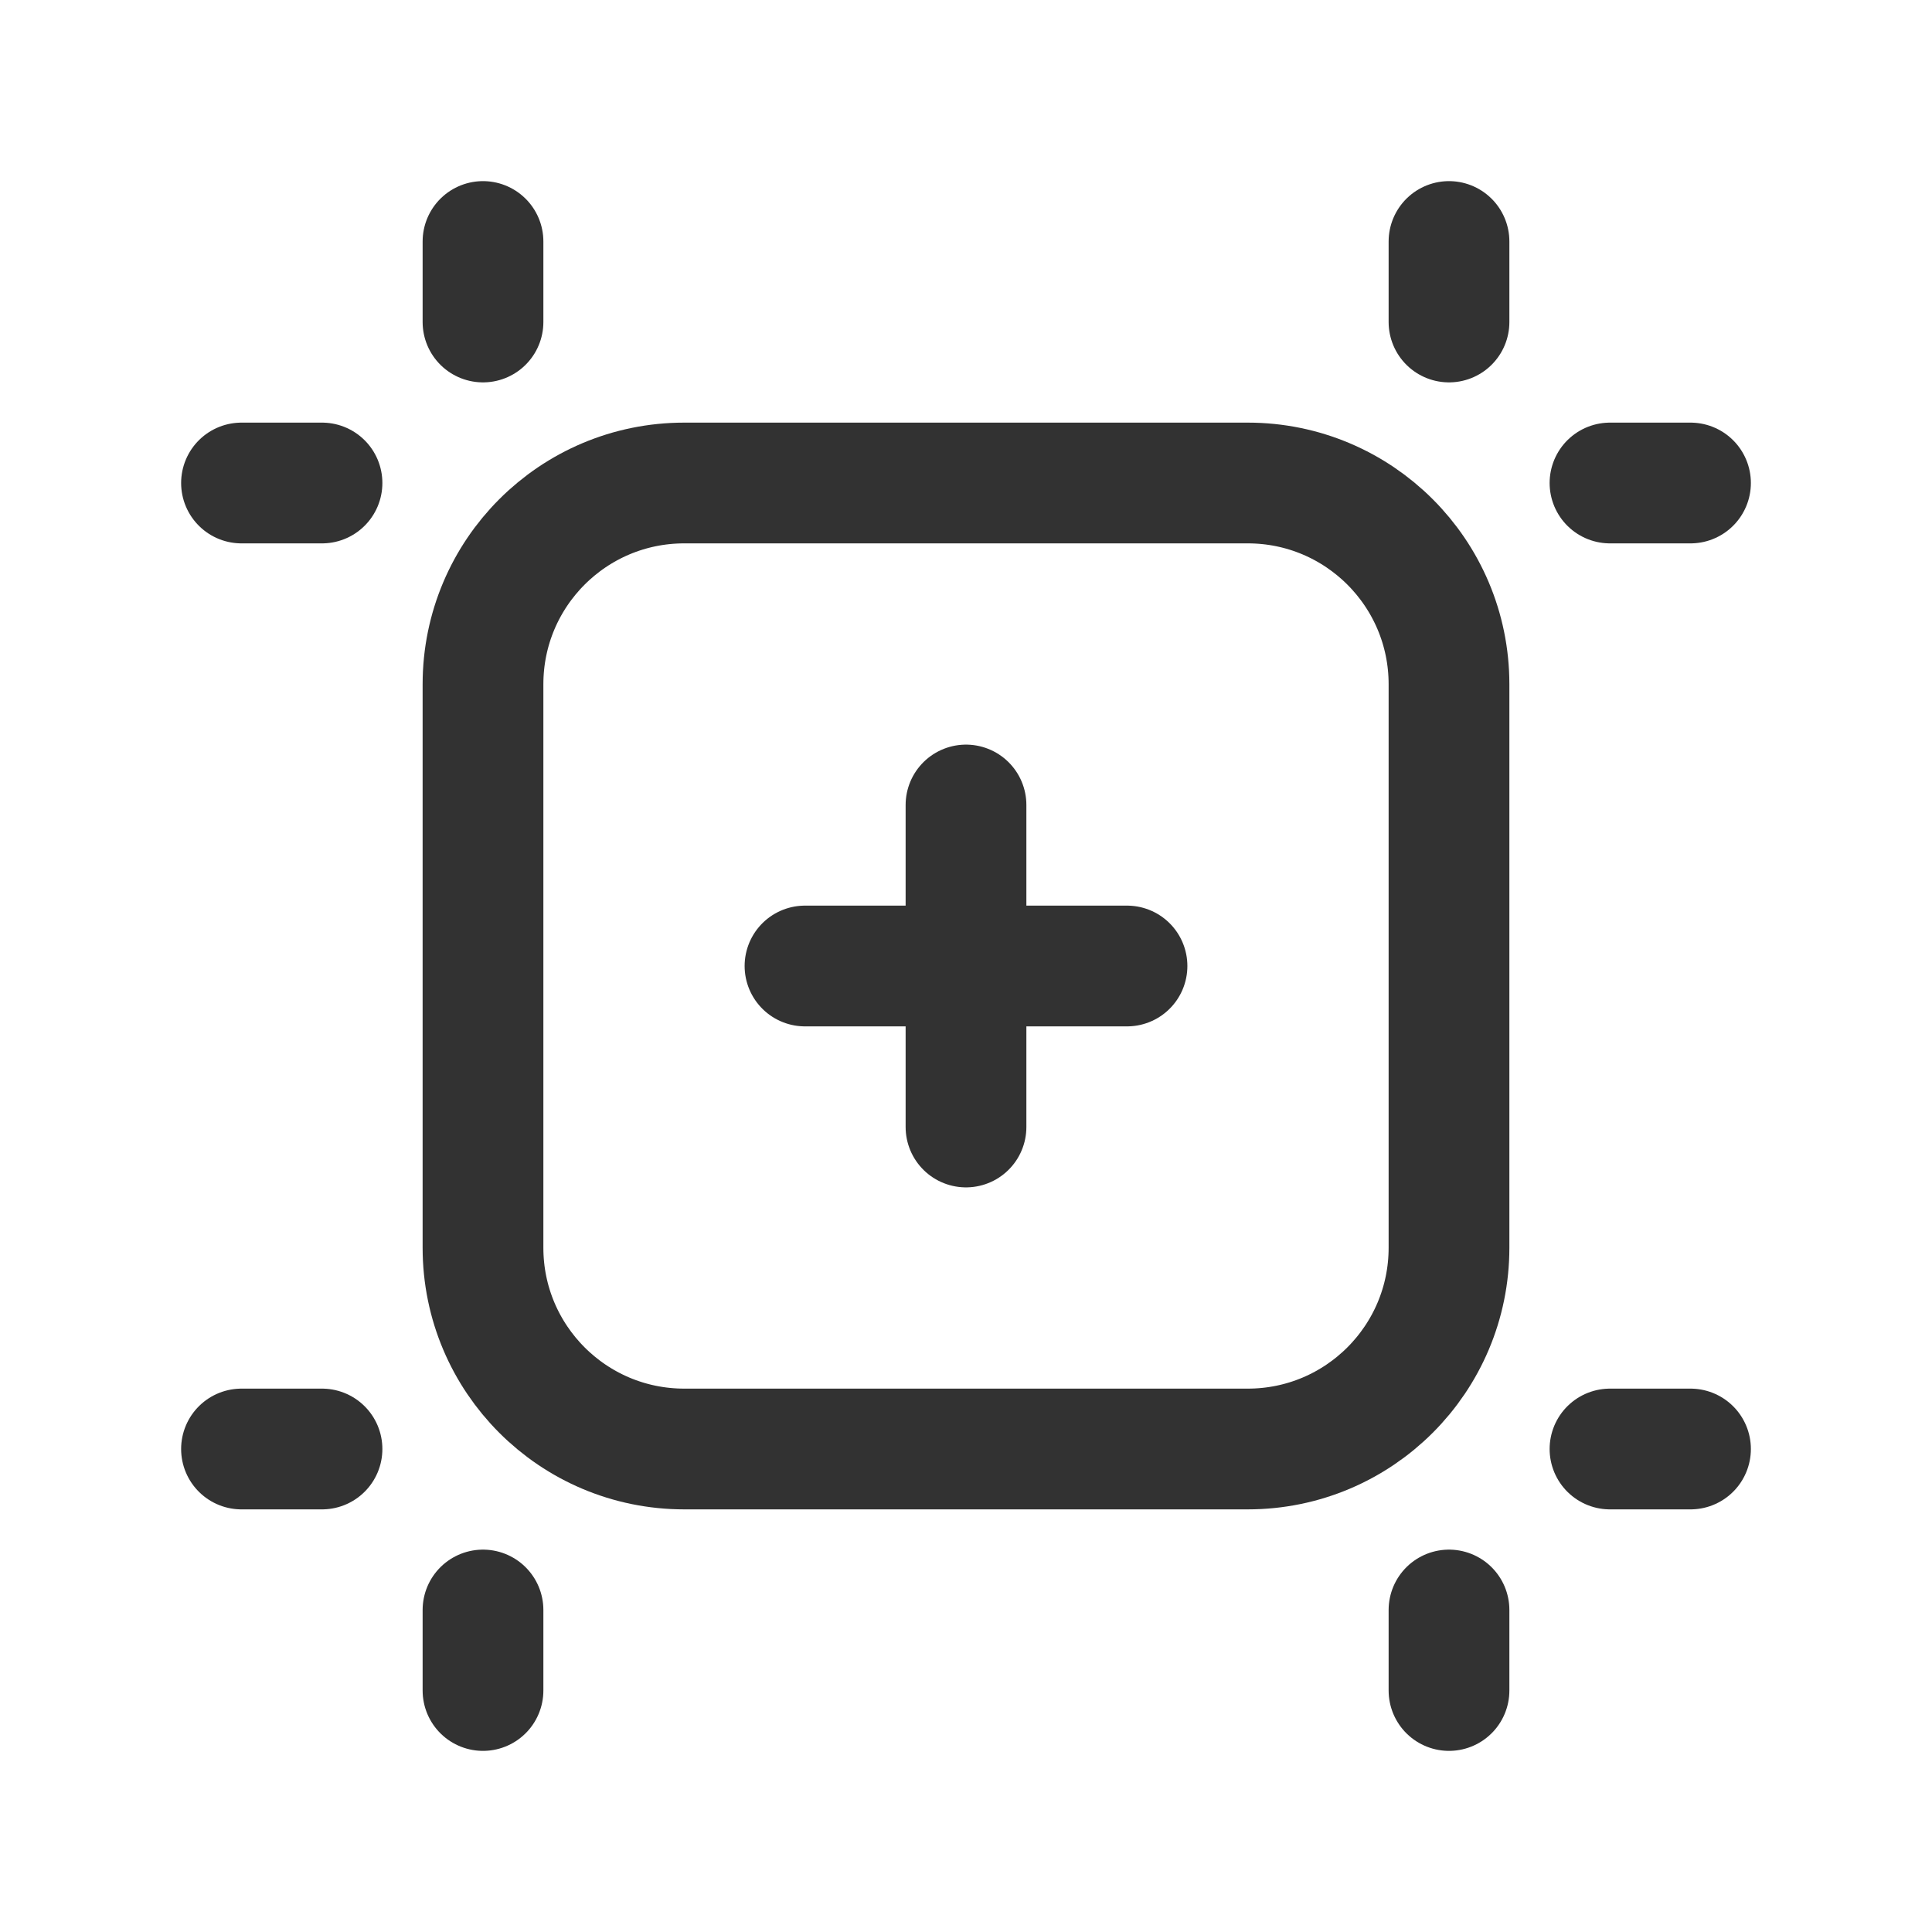 <?xml version="1.0" encoding="UTF-8"?><svg version="1.1" viewBox="0 0 24 24" xmlns="http://www.w3.org/2000/svg" xmlns:xlink="http://www.w3.org/1999/xlink"><!--Generated by IJSVG (https://github.com/iconjar/IJSVG)--><g fill="none"><path d="M0,0h24v24h-24Z"></path><path stroke="#323232" stroke-linecap="round" stroke-linejoin="round" stroke-width="1.5" d="M15.5,18h-7c-1.381,0 -2.5,-1.119 -2.5,-2.5v-7c0,-1.381 1.119,-2.5 2.5,-2.5h7c1.381,0 2.5,1.119 2.5,2.5v7c0,1.381 -1.119,2.5 -2.5,2.5Z"></path><path stroke="#323232" stroke-linecap="round" stroke-linejoin="round" stroke-width="1.5" d="M20,18h1"></path><path stroke="#323232" stroke-linecap="round" stroke-linejoin="round" stroke-width="1.5" d="M18,21v-1"></path><path stroke="#323232" stroke-linecap="round" stroke-linejoin="round" stroke-width="1.5" d="M4,6h-1"></path><path stroke="#323232" stroke-linecap="round" stroke-linejoin="round" stroke-width="1.5" d="M6,3v1"></path><path stroke="#323232" stroke-linecap="round" stroke-linejoin="round" stroke-width="1.5" d="M6,20v1"></path><path stroke="#323232" stroke-linecap="round" stroke-linejoin="round" stroke-width="1.5" d="M3,18h1"></path><path stroke="#323232" stroke-linecap="round" stroke-linejoin="round" stroke-width="1.5" d="M18,4v-1"></path><path stroke="#323232" stroke-linecap="round" stroke-linejoin="round" stroke-width="1.5" d="M21,6h-1"></path><path stroke="#323232" stroke-linecap="round" stroke-linejoin="round" stroke-width="1.5" d="M10,12h4"></path><path stroke="#323232" stroke-linecap="round" stroke-linejoin="round" stroke-width="1.5" d="M12,14v-4"></path></g></svg>